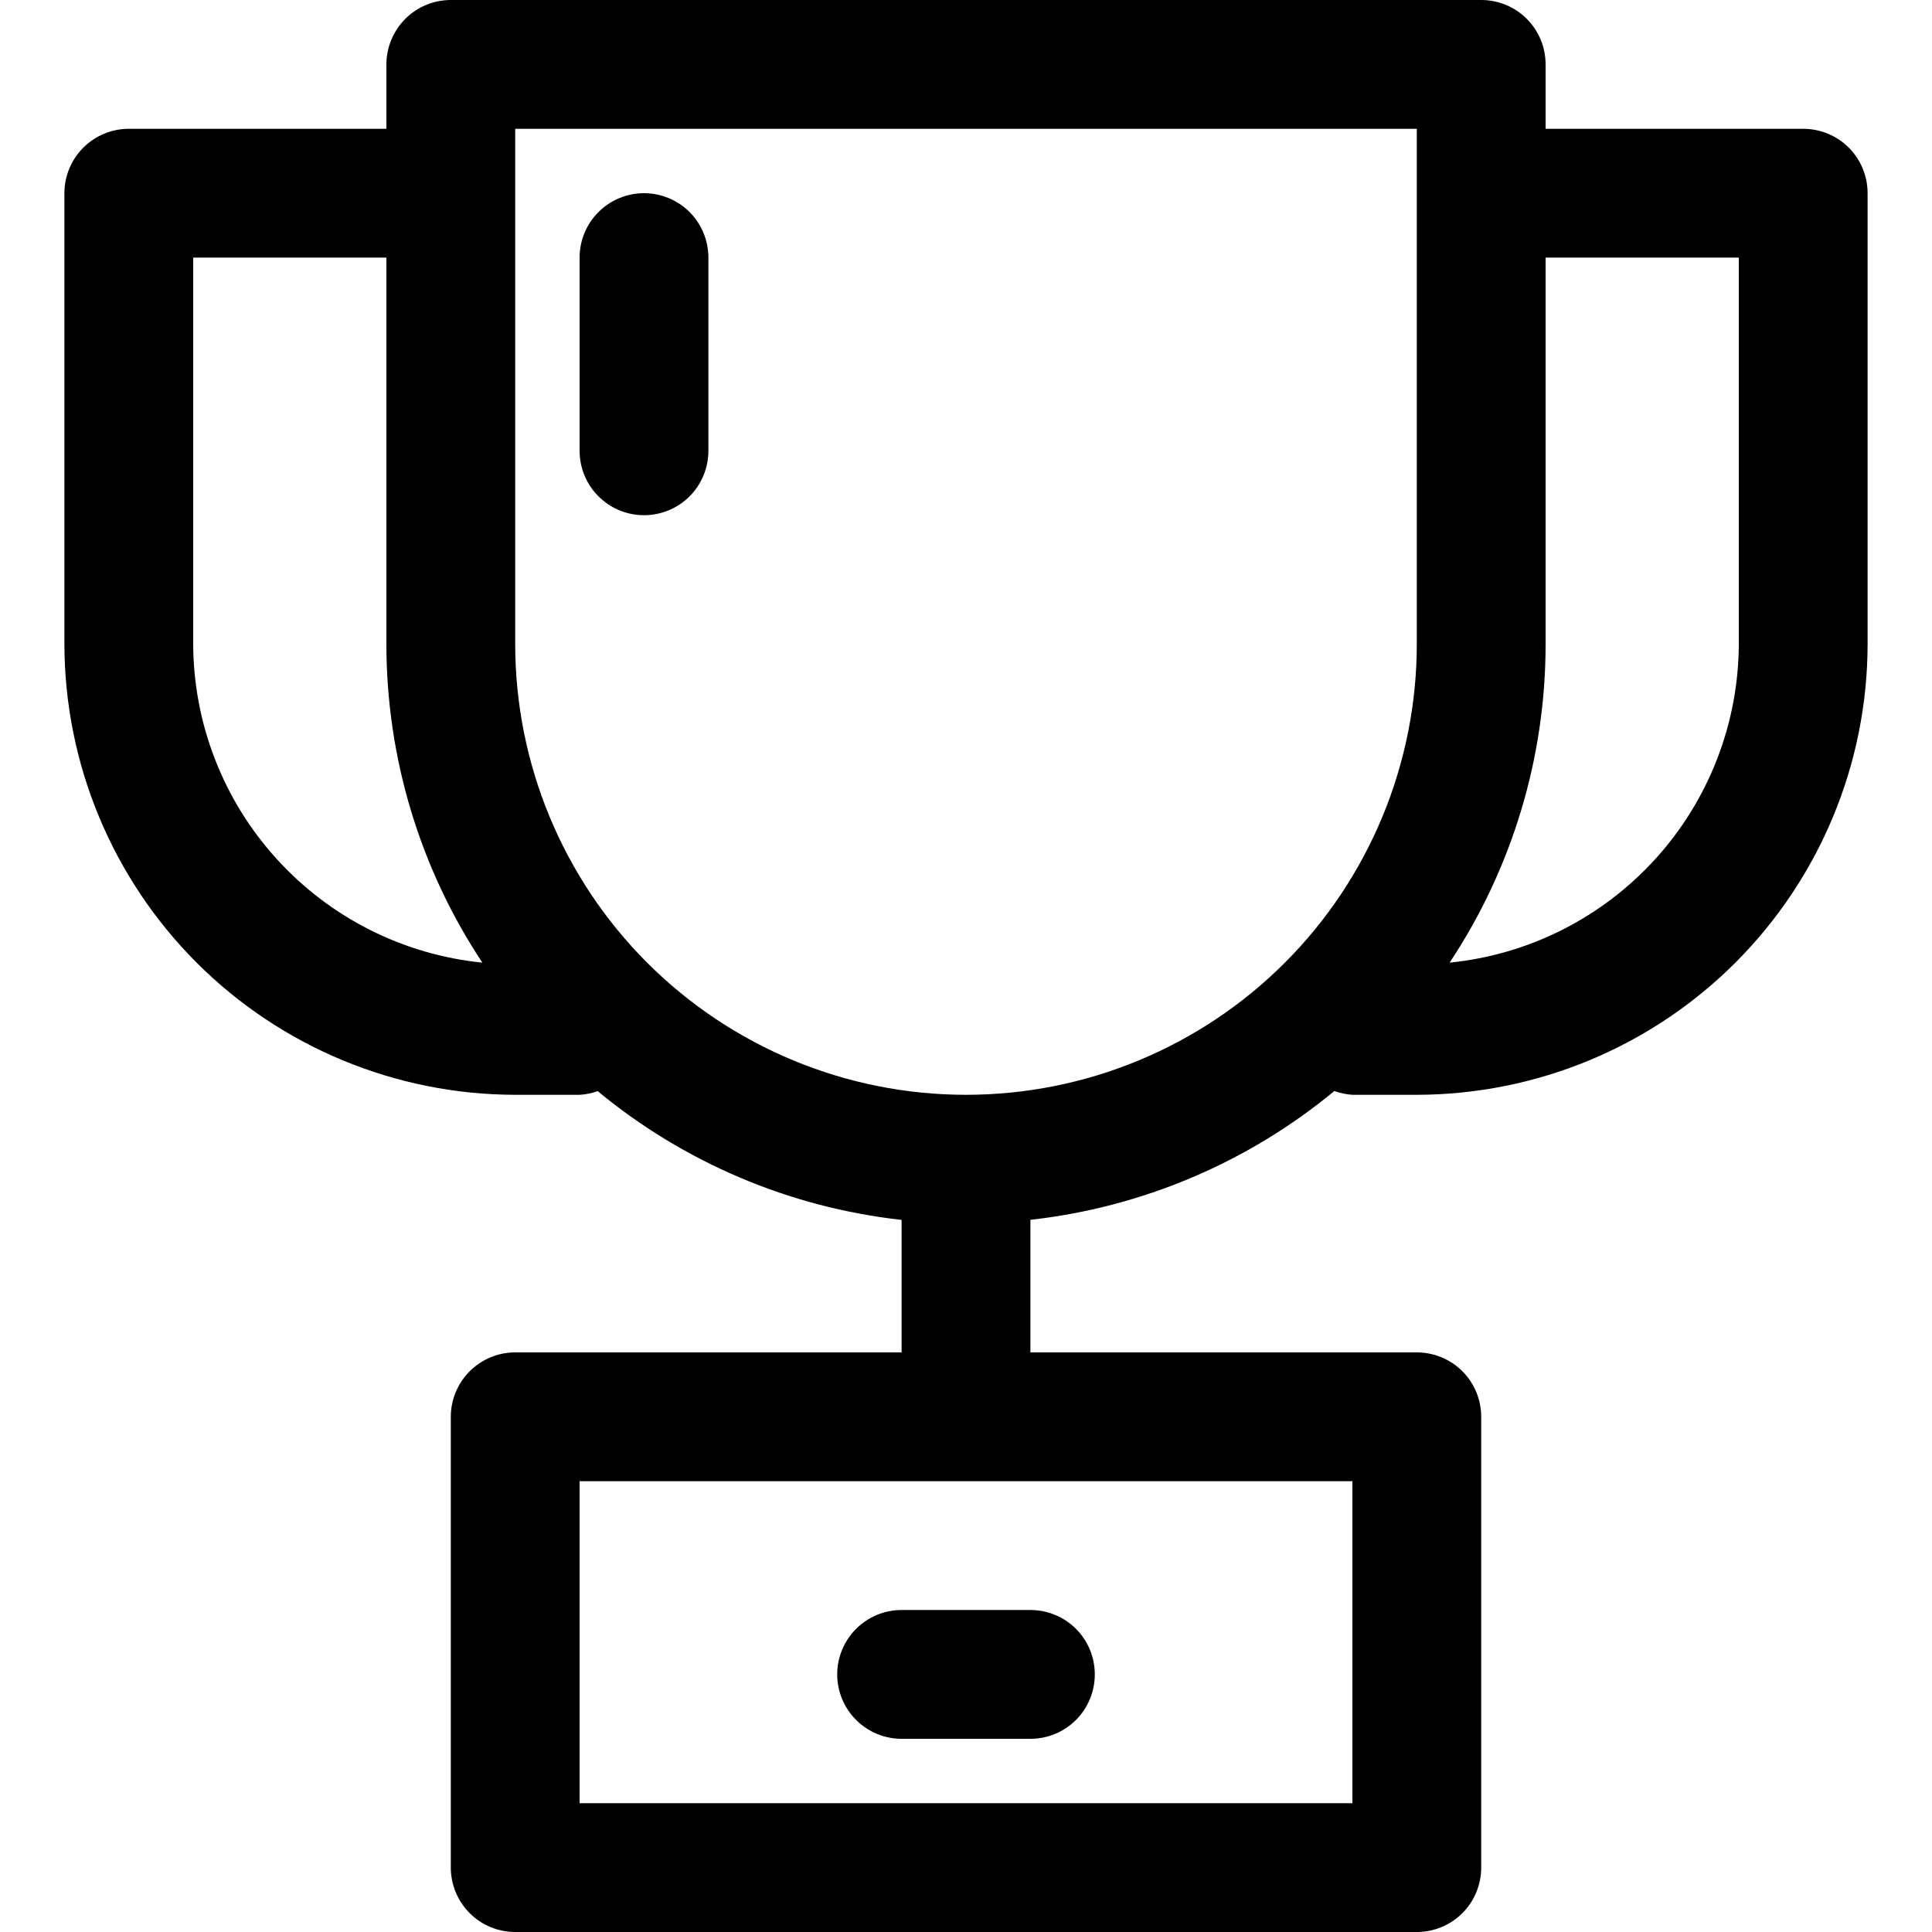<svg viewBox="0 0 24 24" xmlns="http://www.w3.org/2000/svg">
<g clip-path="url(#clip0_7_310)">
<path d="M22.4 1.6H19.2V0.8C19.2 0.588 19.116 0.384 18.966 0.234C18.816 0.084 18.613 0 18.4 0L5.6 0C5.388 0 5.185 0.084 5.035 0.234C4.885 0.384 4.8 0.588 4.8 0.8V1.6H1.6C1.388 1.6 1.185 1.684 1.035 1.834C0.885 1.984 0.8 2.188 0.8 2.4L0.8 8C0.802 9.485 1.393 10.908 2.442 11.958C3.492 13.008 4.916 13.598 6.4 13.6H7.2C7.277 13.596 7.352 13.581 7.424 13.554C8.5 14.444 9.813 15 11.2 15.154V16.8H6.4C6.188 16.8 5.985 16.884 5.835 17.034C5.685 17.184 5.6 17.388 5.6 17.6V23.2C5.6 23.412 5.685 23.616 5.835 23.766C5.985 23.916 6.188 24 6.4 24H17.6C17.812 24 18.016 23.916 18.166 23.766C18.316 23.616 18.4 23.412 18.4 23.2V17.6C18.4 17.388 18.316 17.184 18.166 17.034C18.016 16.884 17.812 16.8 17.6 16.8H12.8V15.153C14.188 14.998 15.5 14.442 16.576 13.553C16.648 13.579 16.724 13.595 16.8 13.6H17.6C19.085 13.598 20.508 13.008 21.558 11.958C22.608 10.908 23.199 9.485 23.2 8V2.4C23.2 2.188 23.116 1.984 22.966 1.834C22.816 1.684 22.613 1.6 22.4 1.6ZM2.4 8V3.2H4.8V8C4.8 9.408 5.214 10.785 5.992 11.958C5.01 11.86 4.099 11.4 3.436 10.669C2.772 9.938 2.403 8.987 2.4 8ZM16.8 18.4V22.4H7.2V18.4H16.8ZM17.6 8C17.6 9.485 17.01 10.91 15.96 11.96C14.91 13.01 13.486 13.6 12 13.6C10.515 13.6 9.091 13.01 8.04 11.96C6.99 10.91 6.4 9.485 6.4 8V1.6H17.6V8ZM21.6 8C21.597 8.987 21.228 9.938 20.565 10.669C19.901 11.4 18.991 11.86 18.008 11.958C18.786 10.785 19.201 9.408 19.2 8V3.2H21.6V8Z"/>
<path d="M8 6.4C8.212 6.4 8.416 6.316 8.566 6.166C8.716 6.016 8.8 5.812 8.8 5.6V3.2C8.8 2.988 8.716 2.784 8.566 2.634C8.416 2.484 8.212 2.4 8 2.4C7.788 2.4 7.585 2.484 7.435 2.634C7.284 2.784 7.2 2.988 7.2 3.2V5.6C7.2 5.812 7.284 6.016 7.435 6.166C7.585 6.316 7.788 6.4 8 6.4Z"/>
<path d="M11.2 21.6H12.8C13.013 21.6 13.216 21.516 13.366 21.366C13.516 21.216 13.6 21.012 13.6 20.8C13.6 20.588 13.516 20.384 13.366 20.234C13.216 20.084 13.013 20 12.8 20H11.2C10.988 20 10.785 20.084 10.635 20.234C10.485 20.384 10.4 20.588 10.4 20.8C10.4 21.012 10.485 21.216 10.635 21.366C10.785 21.516 10.988 21.6 11.2 21.6Z"/>
</g>
<defs>
<clipPath id="clip0_7_310">
<rect width="24" height="24" fill="white"/>
</clipPath>
</defs>
</svg>
